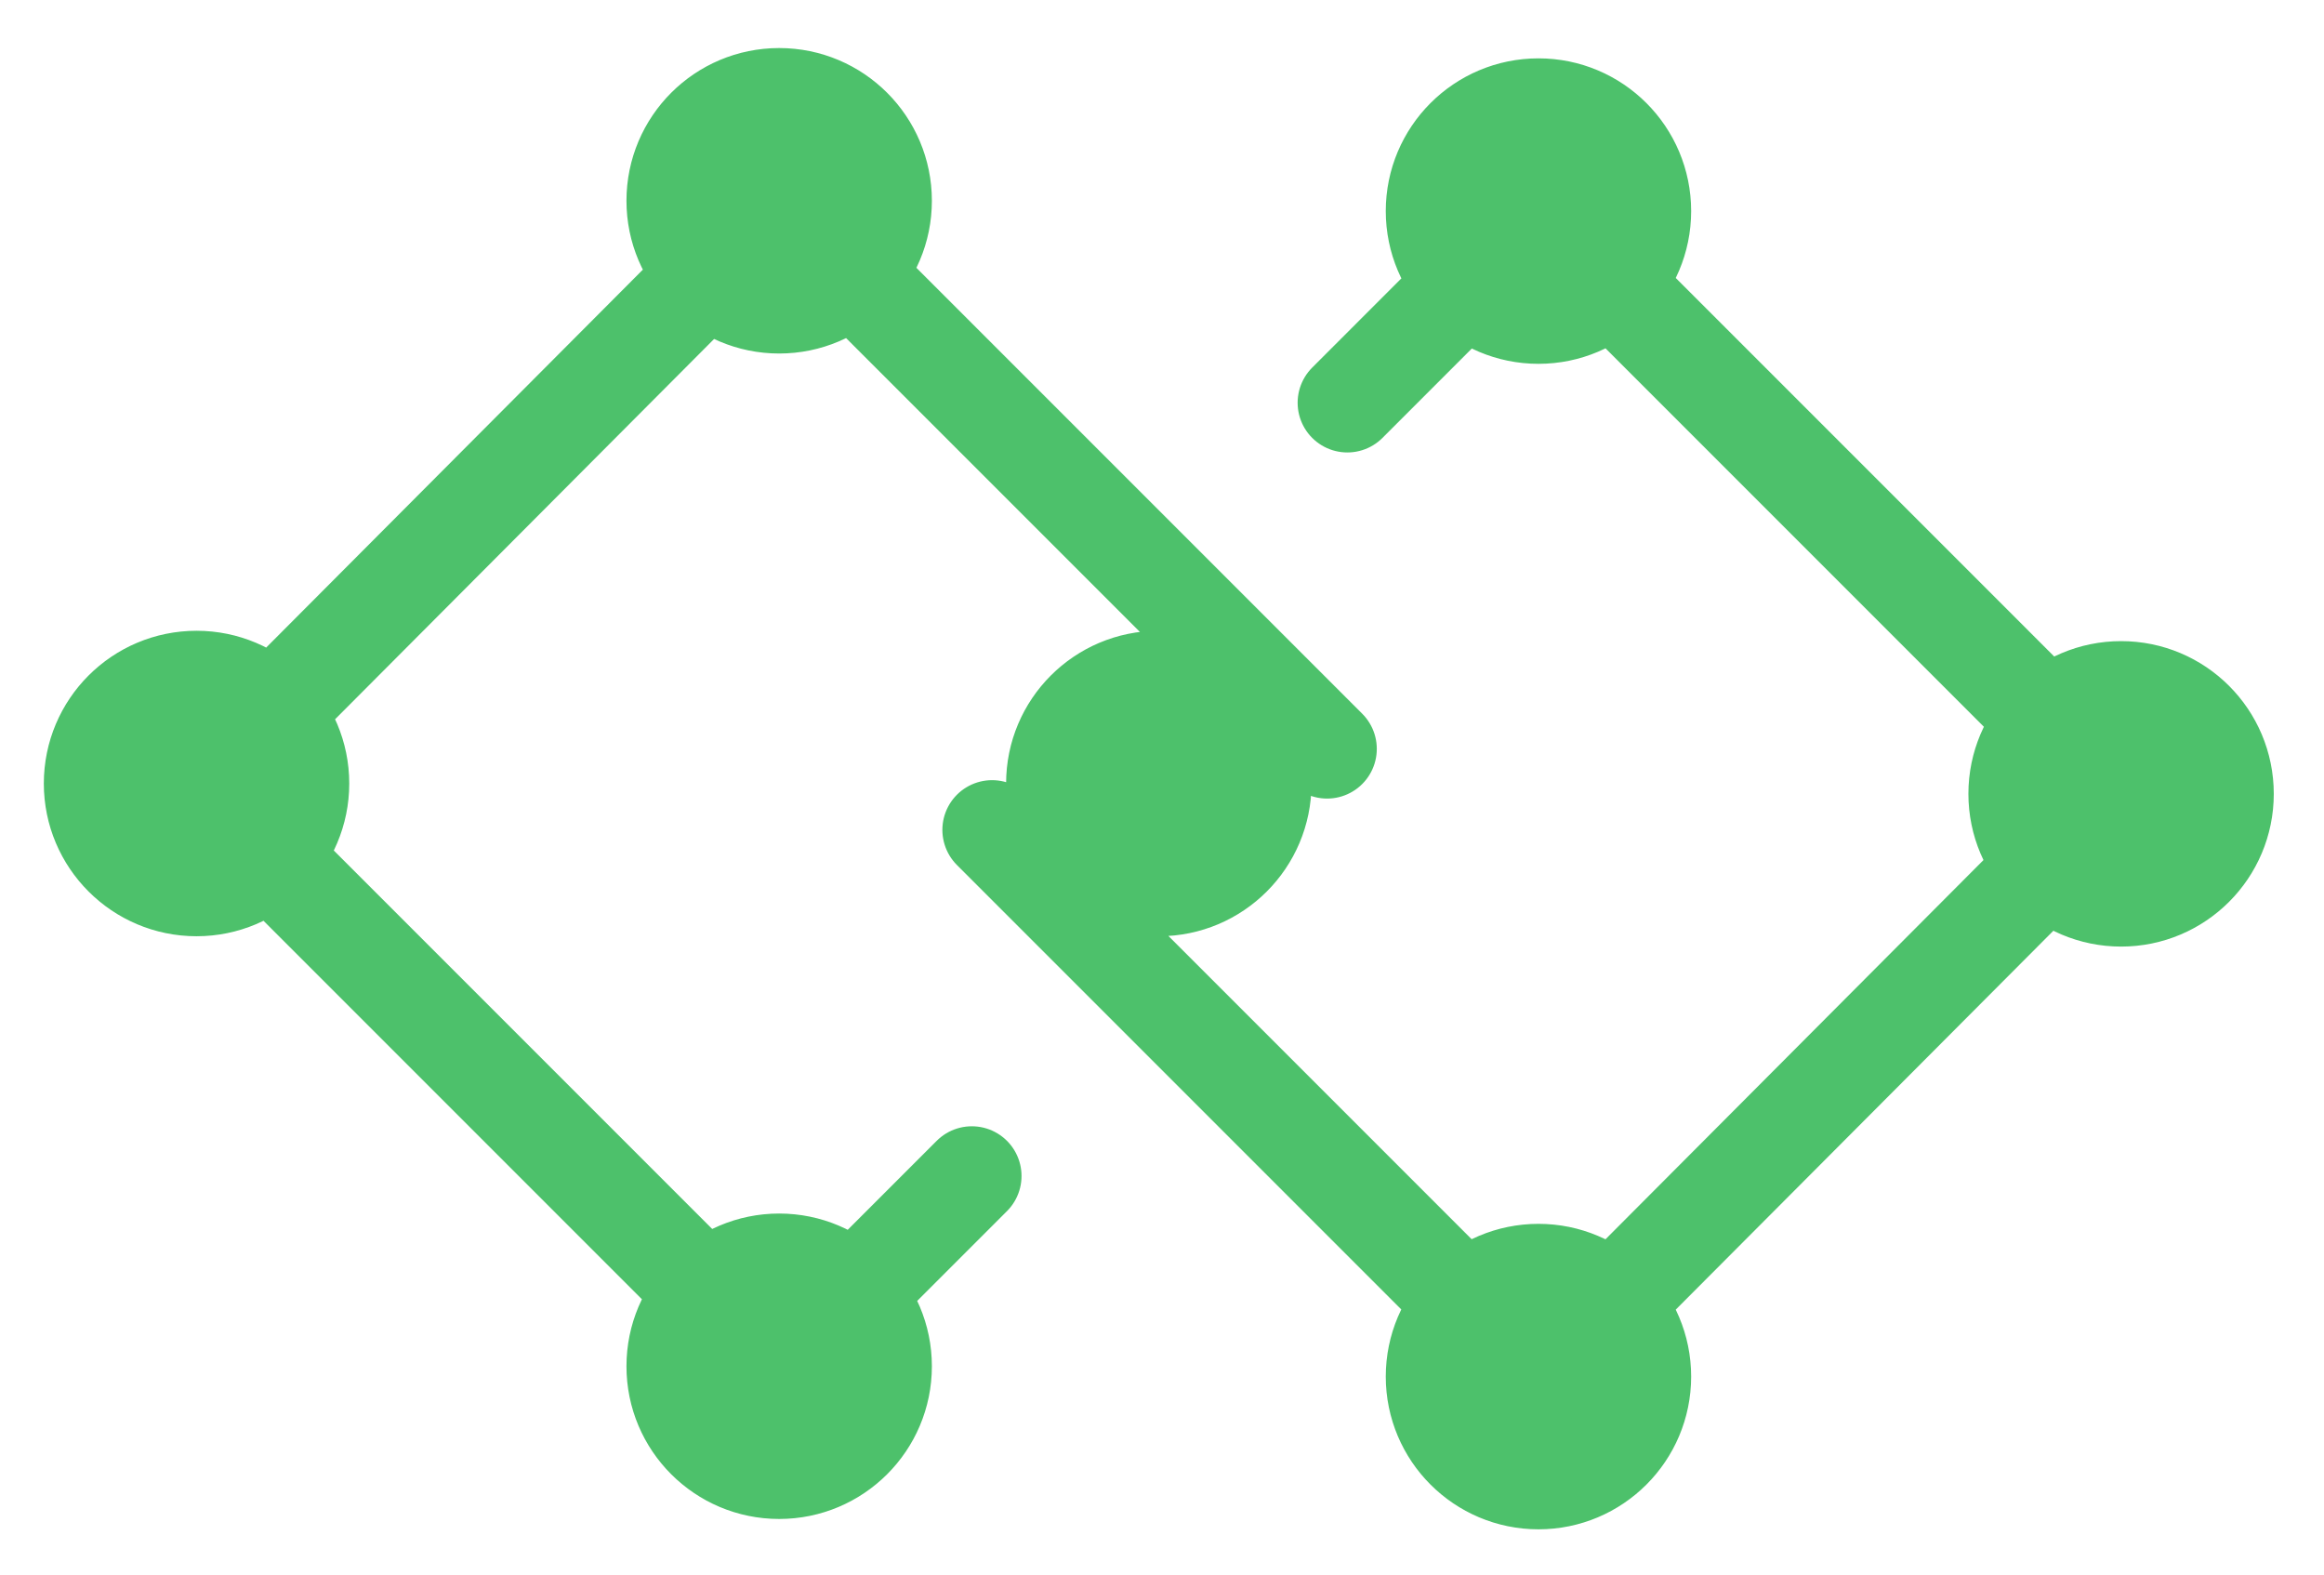 <svg width="214" height="145" viewBox="0 0 214 145" fill="none" xmlns="http://www.w3.org/2000/svg">
<g filter="url(#filter0_d_1318_527)">
<path d="M62.263 14.485C62.263 9.248 66.51 5 71.748 5C76.986 5 81.233 9.248 81.233 14.485C81.233 19.723 76.986 23.971 71.748 23.971C66.51 23.971 62.263 19.723 62.263 14.485Z" fill="#4DC16B"/>
<path d="M62.263 121.789C62.263 116.552 66.51 112.304 71.748 112.304C76.986 112.304 81.233 116.552 81.233 121.789C81.233 127.027 76.986 131.271 71.748 131.271C66.51 131.271 62.263 127.027 62.263 121.789Z" fill="#4DC16B"/>
<path d="M8.612 68.136C8.612 62.898 12.86 58.65 18.098 58.65C23.335 58.65 27.583 62.898 27.583 68.136C27.583 73.373 23.335 77.621 18.098 77.621C12.86 77.621 8.612 73.373 8.612 68.136Z" fill="#4DC16B"/>
<path d="M97.221 68.136C97.221 62.898 101.468 58.65 106.706 58.65C111.944 58.65 116.191 62.898 116.191 68.136C116.191 73.373 111.944 77.621 106.706 77.621C101.468 77.621 97.221 73.373 97.221 68.136Z" fill="#4DC16B"/>
<path d="M151.149 122.739C151.149 127.976 146.905 132.224 141.667 132.224C136.429 132.224 132.182 127.976 132.182 122.739C132.182 117.501 136.429 113.253 141.667 113.253C146.905 113.253 151.149 117.498 151.149 122.739Z" fill="#4DC16B"/>
<path d="M151.149 15.434C151.149 20.672 146.905 24.92 141.667 24.92C136.429 24.92 132.182 20.672 132.182 15.434C132.182 10.197 136.429 5.949 141.667 5.949C146.905 5.949 151.149 10.197 151.149 15.434Z" fill="#4DC16B"/>
<path d="M204.799 69.088C204.799 74.326 200.555 78.573 195.318 78.573C190.08 78.573 185.832 74.326 185.832 69.088C185.832 63.851 190.08 59.603 195.318 59.603C200.555 59.603 204.799 63.851 204.799 69.088Z" fill="#4DC16B"/>
<path d="M124.066 33.08L141.694 15.451L195.256 69.014L141.694 122.745L91.353 72.404M89.488 104.27L71.86 121.898L18.298 68.336L71.86 14.604L122.202 64.946M62.263 14.485C62.263 9.248 66.51 5 71.748 5C76.986 5 81.233 9.248 81.233 14.485C81.233 19.723 76.986 23.971 71.748 23.971C66.51 23.971 62.263 19.723 62.263 14.485ZM62.263 121.789C62.263 116.552 66.51 112.304 71.748 112.304C76.986 112.304 81.233 116.552 81.233 121.789C81.233 127.027 76.986 131.271 71.748 131.271C66.51 131.271 62.263 127.027 62.263 121.789ZM8.612 68.136C8.612 62.898 12.86 58.65 18.098 58.65C23.335 58.65 27.583 62.898 27.583 68.136C27.583 73.373 23.335 77.621 18.098 77.621C12.86 77.621 8.612 73.373 8.612 68.136ZM97.221 68.136C97.221 62.898 101.468 58.65 106.706 58.65C111.944 58.65 116.191 62.898 116.191 68.136C116.191 73.373 111.944 77.621 106.706 77.621C101.468 77.621 97.221 73.373 97.221 68.136ZM151.149 122.739C151.149 127.976 146.905 132.224 141.667 132.224C136.429 132.224 132.182 127.976 132.182 122.739C132.182 117.501 136.429 113.253 141.667 113.253C146.905 113.253 151.149 117.498 151.149 122.739ZM151.149 15.434C151.149 20.672 146.905 24.92 141.667 24.92C136.429 24.92 132.182 20.672 132.182 15.434C132.182 10.197 136.429 5.949 141.667 5.949C146.905 5.949 151.149 10.197 151.149 15.434ZM204.799 69.088C204.799 74.326 200.555 78.573 195.318 78.573C190.08 78.573 185.832 74.326 185.832 69.088C185.832 63.851 190.08 59.603 195.318 59.603C200.555 59.603 204.799 63.851 204.799 69.088Z" stroke="#4DC16B" stroke-width="9.153" stroke-linecap="round"/>
</g>
<defs>
<filter id="filter0_d_1318_527" x="0.036" y="0.424" width="213.34" height="144.377" filterUnits="userSpaceOnUse" color-interpolation-filters="sRGB">
<feFlood flood-opacity="0" result="BackgroundImageFix"/>
<feColorMatrix in="SourceAlpha" type="matrix" values="0 0 0 0 0 0 0 0 0 0 0 0 0 0 0 0 0 0 127 0" result="hardAlpha"/>
<feOffset dy="4"/>
<feGaussianBlur stdDeviation="2"/>
<feComposite in2="hardAlpha" operator="out"/>
<feColorMatrix type="matrix" values="0 0 0 0 0 0 0 0 0 0 0 0 0 0 0 0 0 0 0.25 0"/>
<feBlend mode="normal" in2="BackgroundImageFix" result="effect1_dropShadow_1318_527"/>
<feBlend mode="normal" in="SourceGraphic" in2="effect1_dropShadow_1318_527" result="shape"/>
</filter>
</defs>
</svg>
